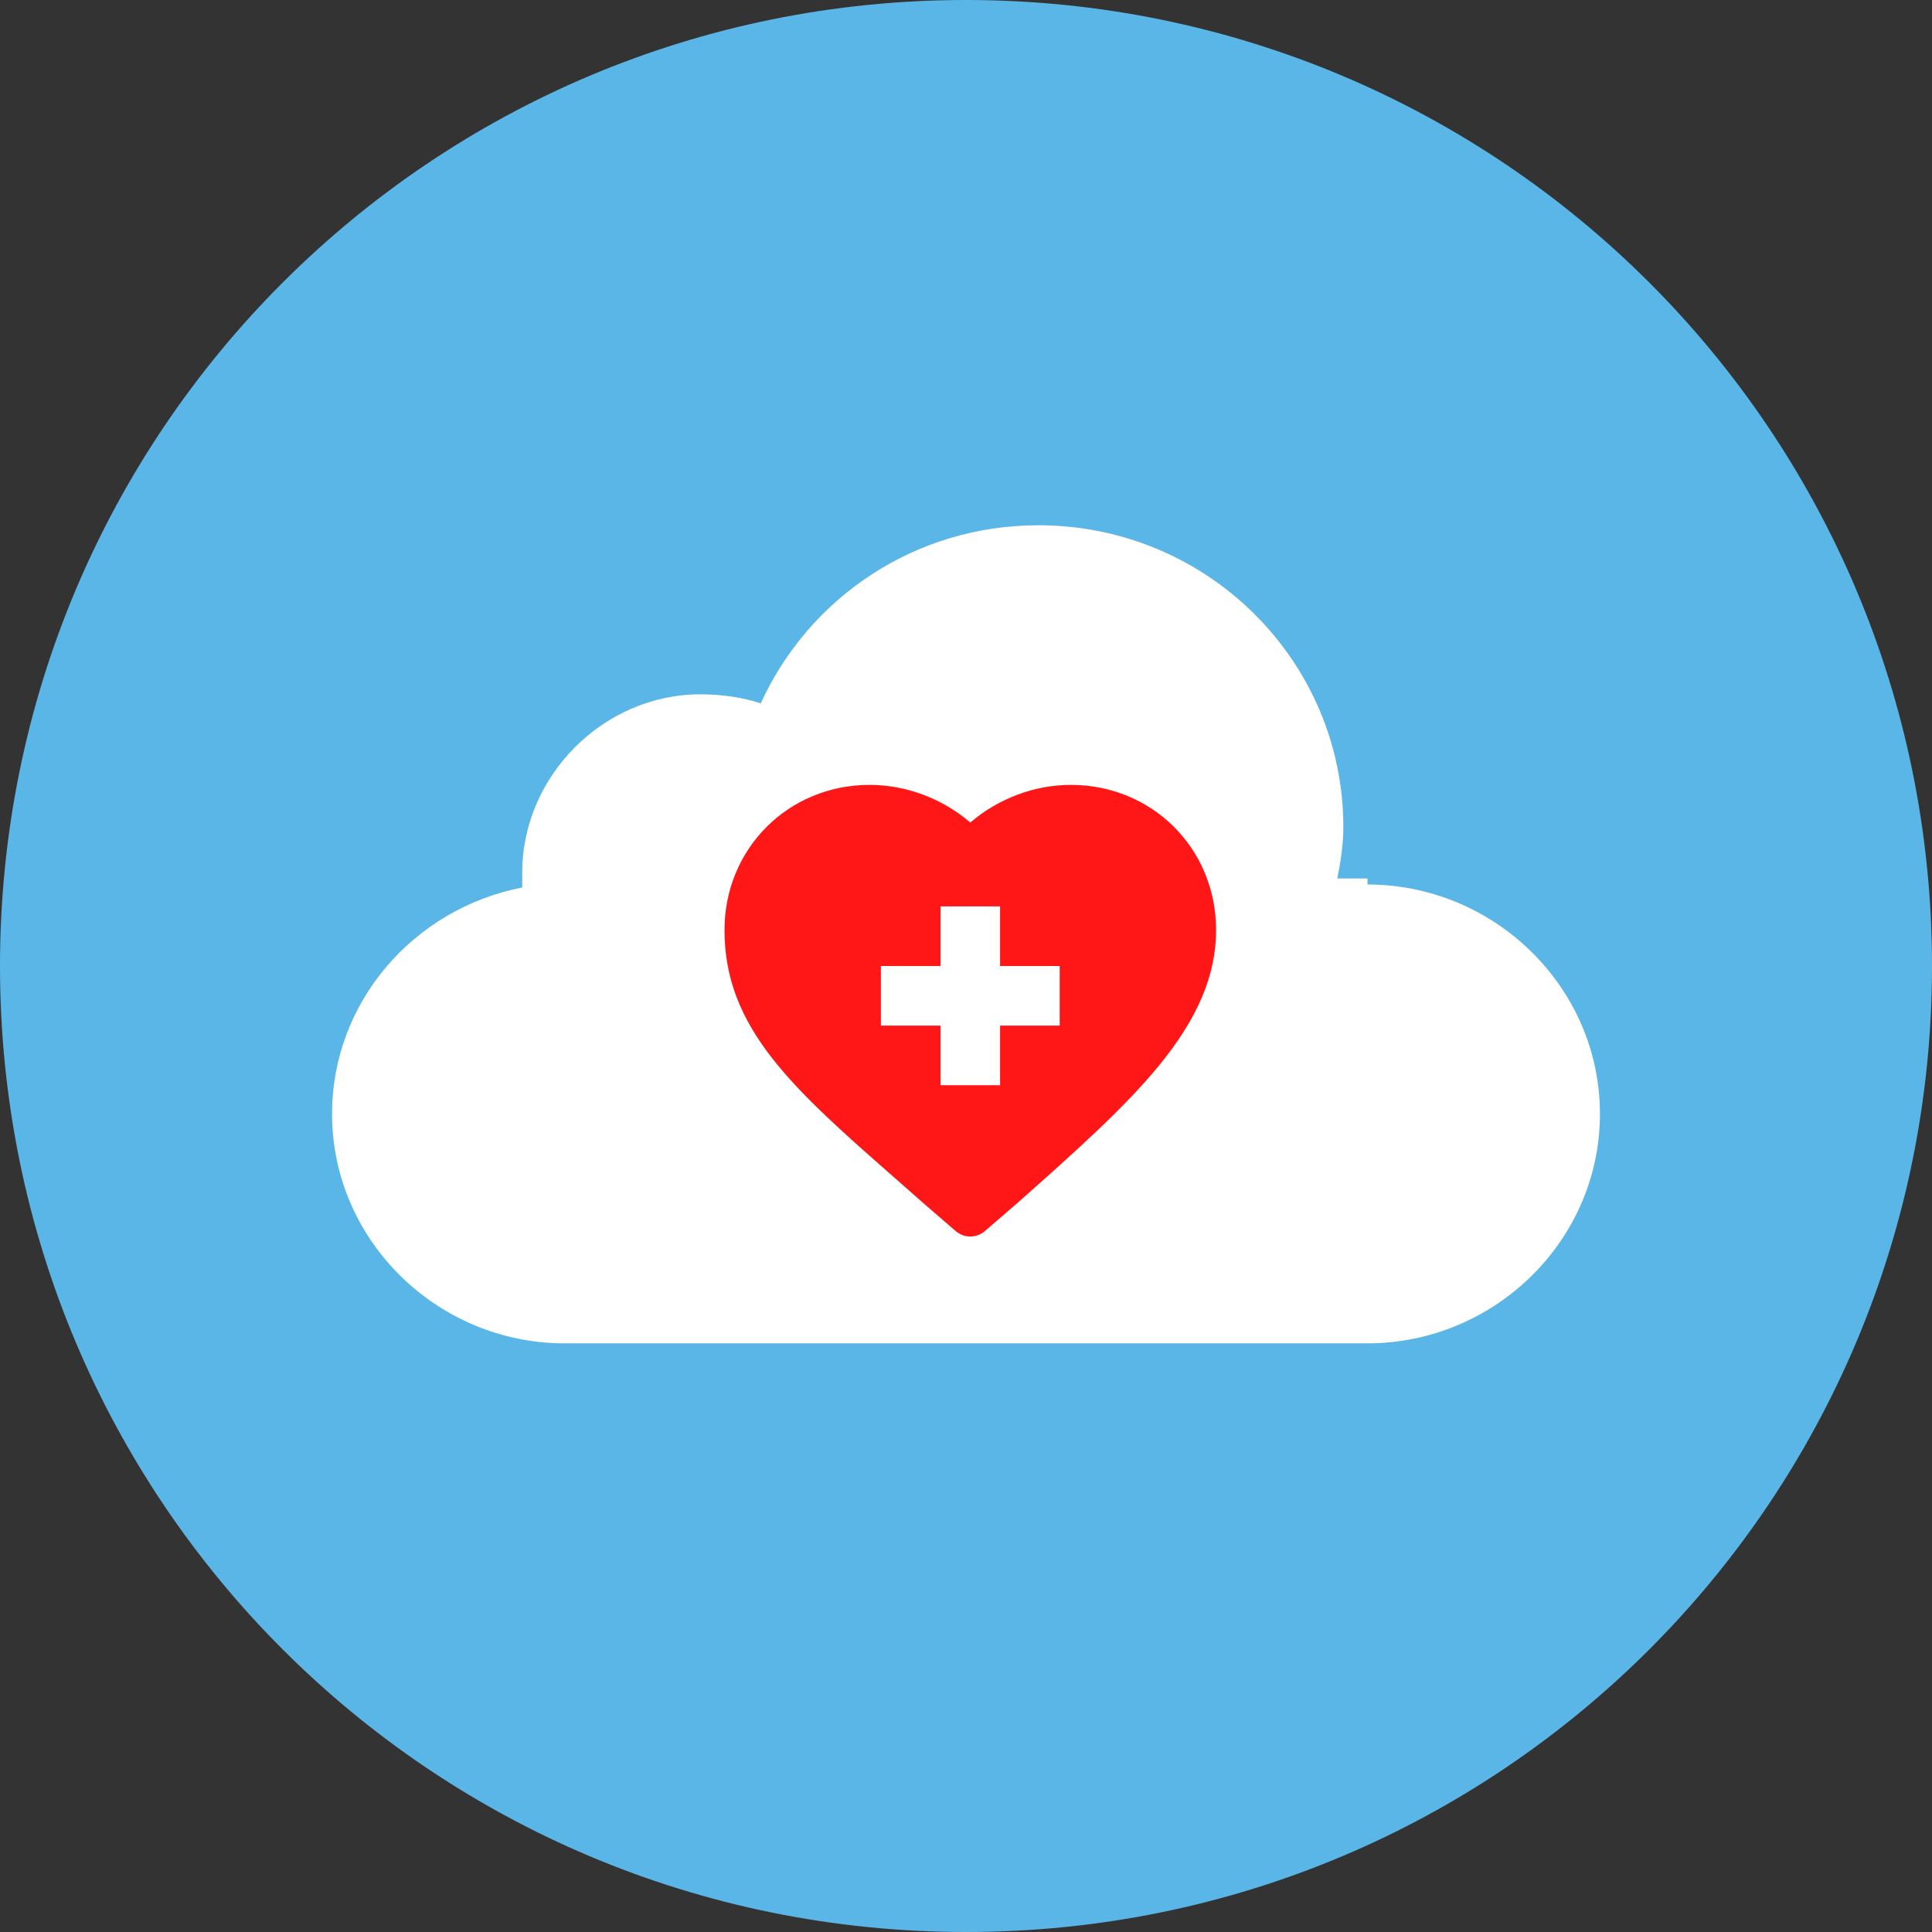 <svg width="291" height="291" viewBox="0 0 291 291" fill="none" xmlns="http://www.w3.org/2000/svg">
<rect x="0" y="0" width="291" height="291" fill="#333333" stroke="none"/>
<path d="M145.5 0C225.98 0 291 65.02 291 145.5C291 225.98 225.98 291 145.5 291C65.02 291 0 225.98 0 145.5C0 65.02 65.02 0 145.5 0Z" fill="#5BB6E8"/>
<path d="M205.973 133.224C225.07 133.224 240.984 148.683 240.984 167.78C240.984 186.877 225.07 202.336 205.973 202.336H85.027C65.93 202.336 50.016 186.877 50.016 167.78C50.016 150.956 62.292 136.861 78.661 133.678C78.661 132.769 78.661 132.314 78.661 131.405C78.661 116.855 90.938 104.578 105.488 104.578C108.67 104.578 111.853 105.033 114.581 105.942C121.856 90.028 137.77 79.116 156.413 79.116C181.875 79.116 202.336 99.577 202.336 124.584C202.336 127.313 201.881 130.041 201.427 132.314H205.973V133.224Z" fill="white"/>
<path d="M135.069 177.689C136.404 178.862 137.783 180.071 139.201 181.325C139.21 181.334 139.22 181.343 139.23 181.351L143.947 185.425C144.579 185.972 145.363 186.244 146.148 186.244C146.932 186.244 147.717 185.971 148.349 185.425L153.065 181.351C153.075 181.343 153.084 181.334 153.094 181.326C162.431 173.068 169.432 166.746 174.497 160.58C180.413 153.379 183.169 146.867 183.169 140.089C183.169 127.825 173.562 118.219 161.299 118.219C155.787 118.219 150.341 120.294 146.148 123.892C141.954 120.294 136.507 118.219 130.995 118.219C118.732 118.219 109.125 127.825 109.125 140.089C109.125 154.913 119.446 163.974 135.069 177.689ZM132.681 145.499H141.658V136.522H150.635V145.499H159.612V154.476H150.635V163.453H141.658V154.476H132.681V145.499Z" fill="#FF1616"/>
</svg>

